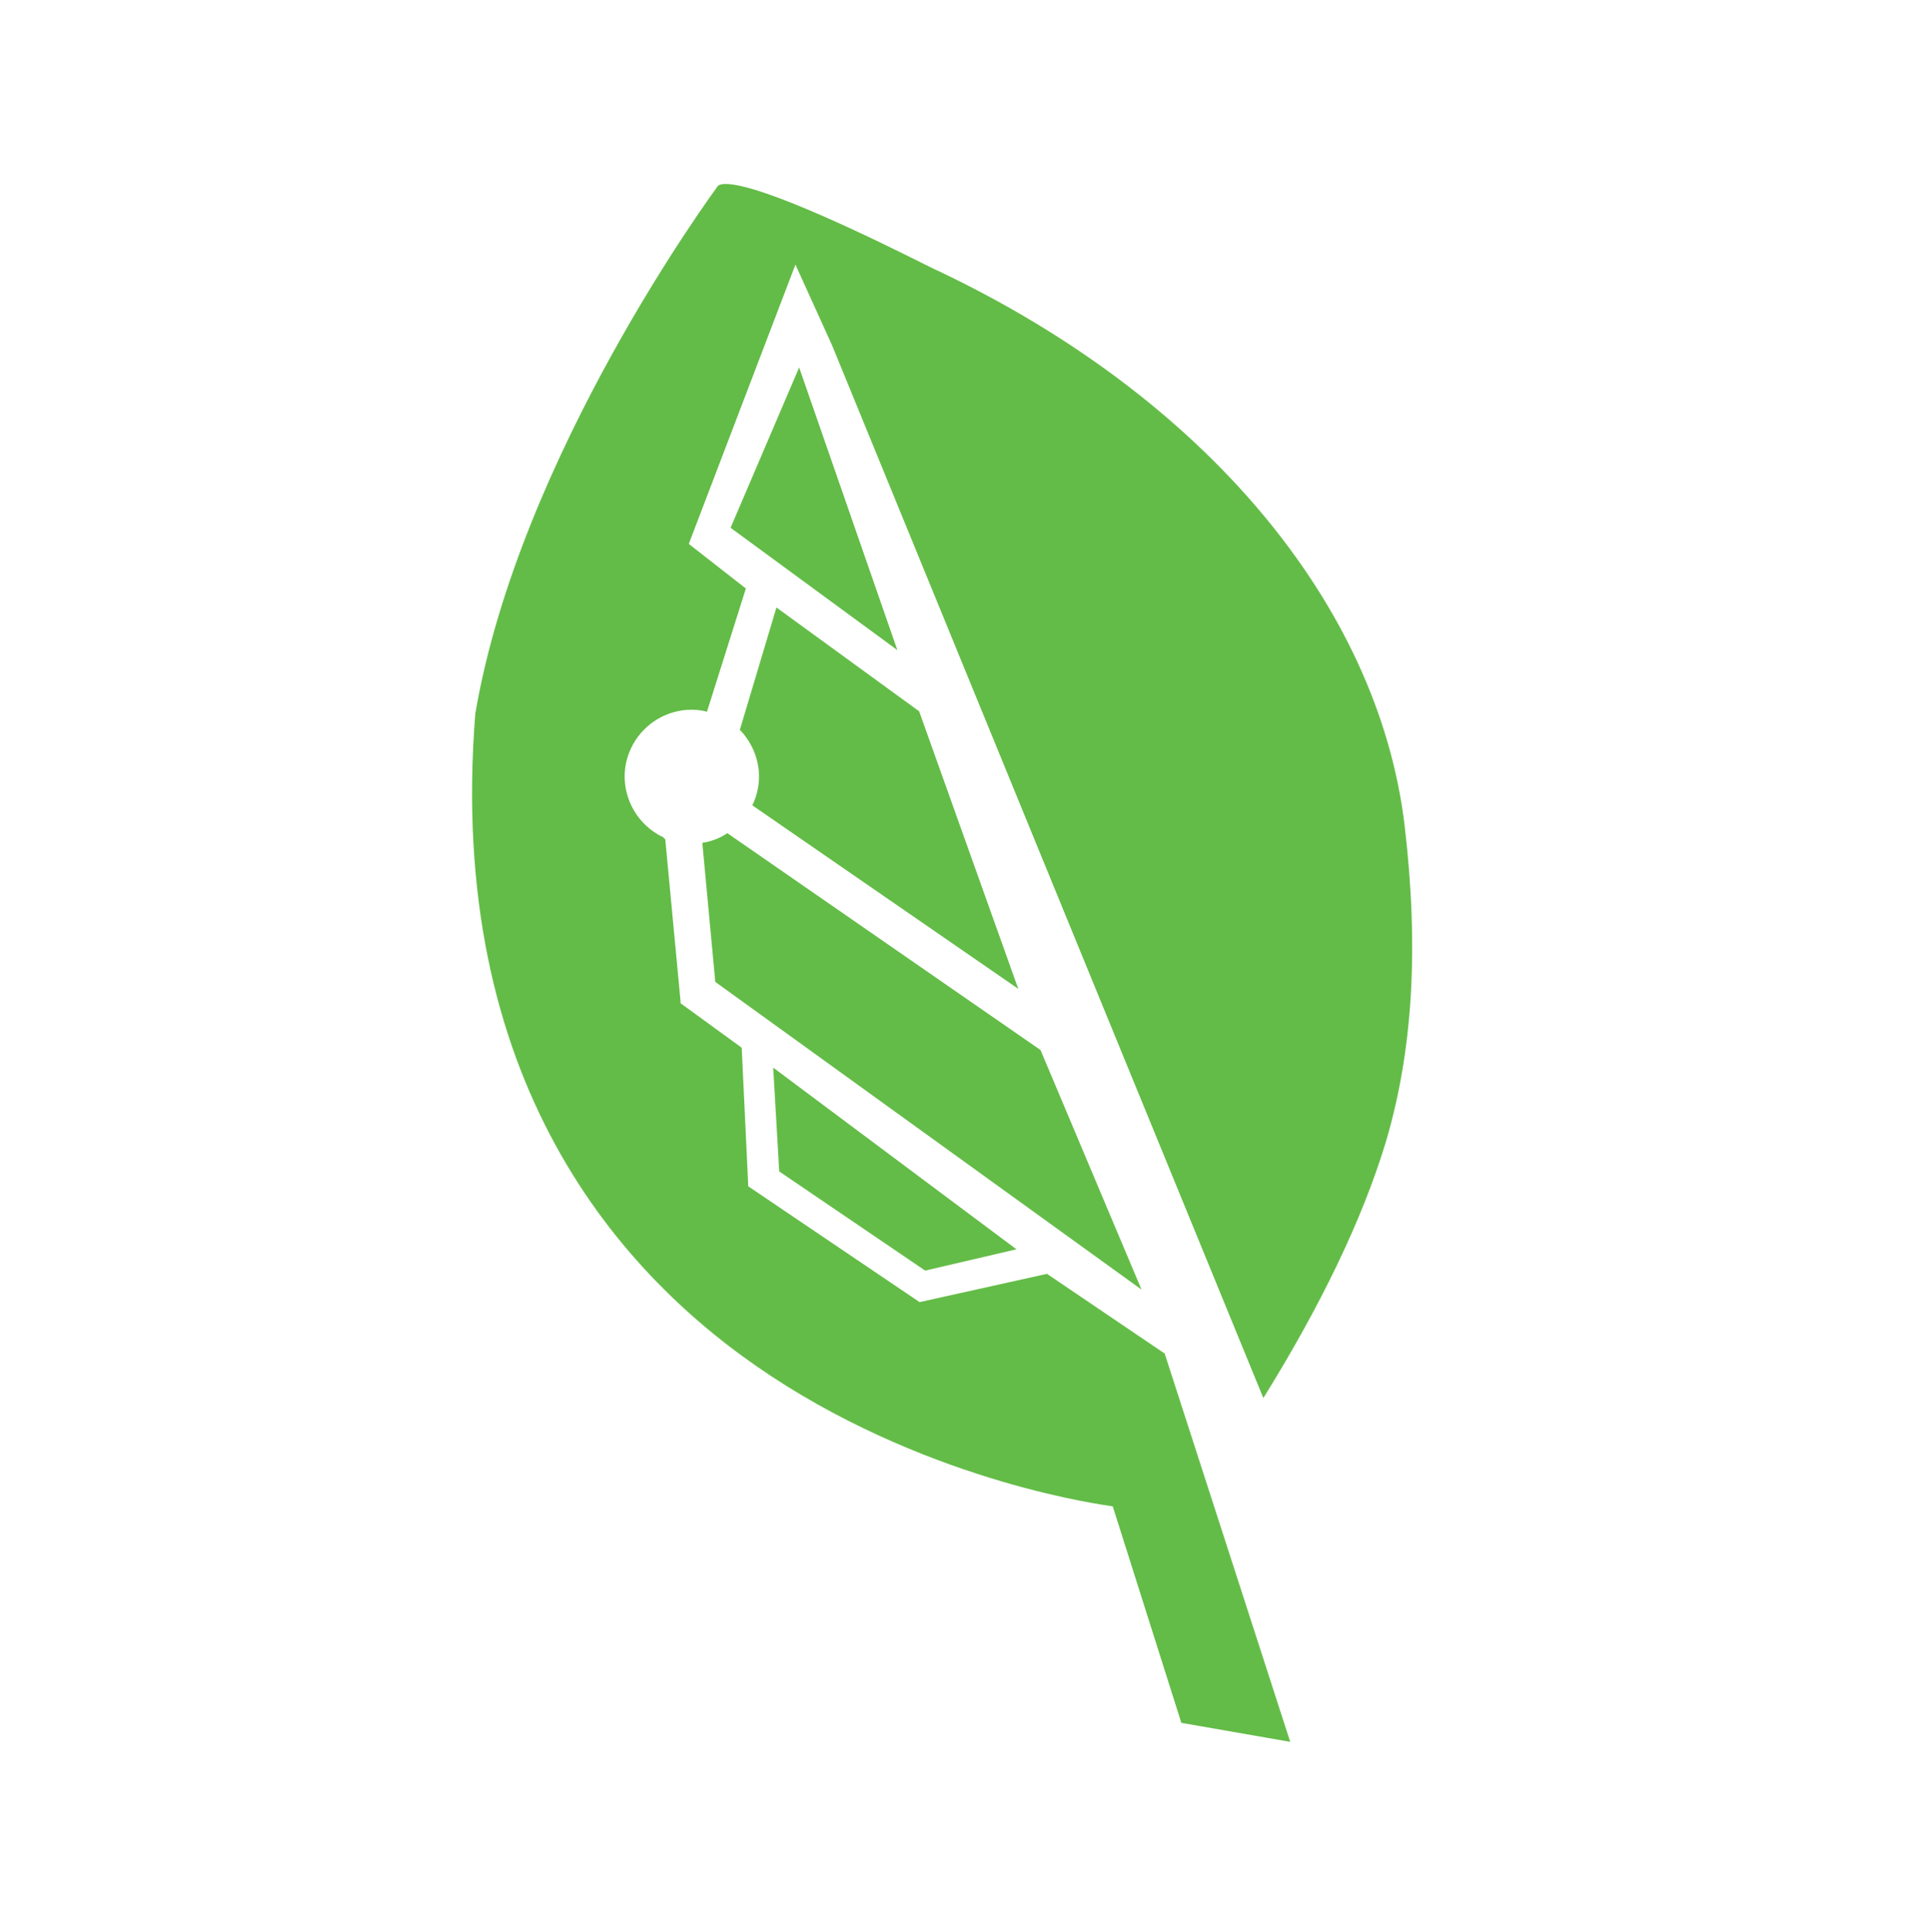 <?xml version="1.0" ?>
<svg xmlns="http://www.w3.org/2000/svg" xml:space="preserve" viewBox="0 0 416.6 417">
	<style>.st0{fill:#63bc47}</style>
	<path d="m172.5 79.3-14.8 34.6 36 26.4zm-8.7 87.2c.2 2.5-.3 5-1.4 7.3l57.4 39.6-21.4-59.9-30.8-22.4-7.9 26.4c2.4 2.5 3.8 5.6 4.1 9zm-6.8 13.3c-1.6 1.1-3.5 1.8-5.4 2.1l2.8 30 92 66.4-21.8-51.7-67.6-46.8zm42.7 94.4 19.7-4.6-52.5-39.2 1.3 22.4z" class="st0"/>
	<path d="M303.2 178.2c-5.7-47.8-43.3-92.5-100.6-119.7-.5-.2-1.5-.7-2.9-1.4-8.6-4.3-34.9-17.4-43.1-17.4-.9 0-1.5.2-1.7.5-.4.6-42.8 57.9-52.3 113.8-6.3 79.2 31.2 121.5 63.9 143 35.4 23.3 72.8 27.9 73.2 28l.5.1 14.8 46.7 23.5 4.1-27.1-83.8-25.4-17.2-27.5 6.1-.3-.2-36.7-24.8v-.4l-1.4-29.5-13.2-9.6v-.4l-3.3-35c-.2-.1-.3-.2-.4-.4-7.2-3.4-10.4-12-7-19.2 2.2-4.7 6.8-7.9 12-8.3 1.5-.1 3 0 4.4.4L161 127l-12.3-9.6.2-.6 22.8-59.7 7.9 17.4c.9 2.2 85.2 208 93.1 227.2 12.5-20.1 21.3-38.5 26.3-54.8 6-19.9 7.3-42.4 4.2-68.7z" class="st0"/>
</svg>